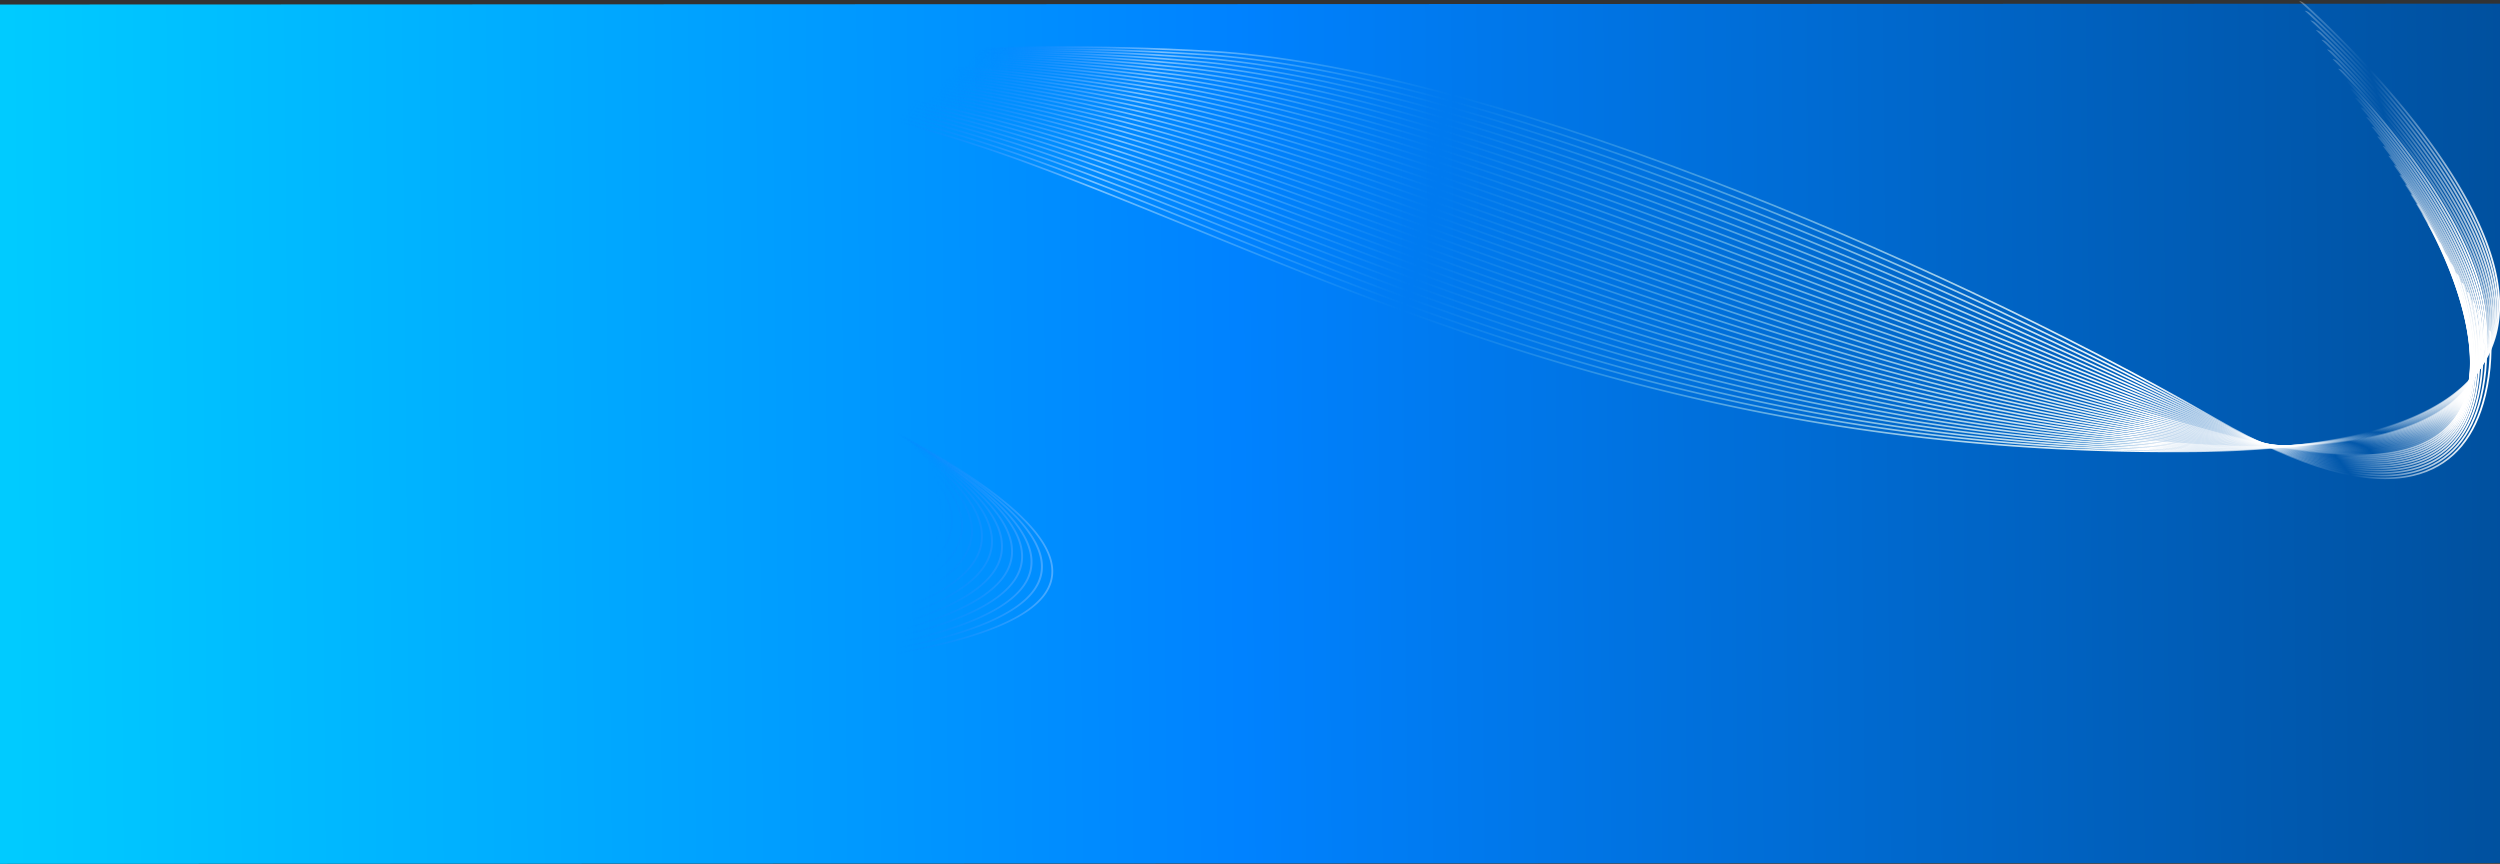 <svg width="1366" height="472" viewBox="0 0 1366 472" xmlns="http://www.w3.org/2000/svg"><rect x="0" y="0" width="1366" height="472" fill="#333333" stroke="none"/><title>Group 5</title><defs><linearGradient x1="100%" y1="63.845%" x2=".87%" y2="64.161%" id="linearGradient-1"><stop stop-color="#00509E" offset="0%"/><stop stop-color="#0082FF" offset="50.837%"/><stop stop-color="#00CBFF" offset="100%"/></linearGradient><linearGradient x1="0%" y1="50%" x2="63.625%" y2="50%" id="linearGradient-2"><stop stop-color="#FFF" offset="0%"/><stop stop-color="#FFF" stop-opacity="0" offset="8.181%"/><stop stop-color="#FFF" offset="22.276%"/><stop stop-color="#97E3E5" stop-opacity="0" offset="68.495%"/><stop stop-color="#FFF" stop-opacity=".481" offset="87.843%"/><stop stop-color="#005AFF" stop-opacity="0" offset="100%"/></linearGradient></defs><g id="Page-1" fill="none" fill-rule="evenodd"><g id="Artboard-Copy-11" transform="translate(0 -1496)"><g id="Group-5" transform="translate(-1 1496)"><path d="M0 .475L1366 0v469.525L0 470z" id="Rectangle-34" transform="translate(1 2)" fill="url(#linearGradient-1)"/><g id="line" transform="matrix(-1 0 0 1 1368 0)" fill-rule="nonzero" fill="url(#linearGradient-2)"><path d="M106.537 3.081a523.276 523.276 0 0 0-12.488 11.815C81.132 27.508 68.215 41.251 56.158 55.663c-19.38 23.164-34.634 45.794-44.2 67.054-15.507 34.463-15.176 63.323 4.524 84.668 23.198 25.134 72.561 38.958 151.534 39.662 98.778.881 189.402-9.504 277.247-30 70.319-16.406 134.225-37.723 214.072-69.39 11.688-4.635 23.55-9.415 38.586-15.531 3.366-1.37 29.695-12.105 37.295-15.19 29.943-12.15 51.022-20.425 71.656-27.987 117.443-43.036 276.455-67.445 353.24-56.121 38.876 5.733 51.128 19.971 32.3 41.862-21.516 25.016-82.136 58.841-183.206 100.447-97.131 39.985-160.162 72.867-192.237 99.517-29.562 24.561-32.912 43.946-12.42 58.79 17.964 13.015 53.97 22.44 107.57 29.367 42.811 5.532 92.642 9.183 167.259 12.959 8.162.413 16.678.832 26.913 1.327 5.977.289 26.813 1.288 26.702 1.283 57.937 2.786 88.28 4.493 118.272 6.909 38.346 3.088 66.338 6.82 85.452 11.72 43.921 11.258 40.22 28.649-19.631 56.403 60.985-27.26 64.919-45.74 19.902-57.28-19.188-4.918-47.231-8.657-85.634-11.75-30.009-2.417-60.36-4.124-118.309-6.911.111.005-20.724-.994-26.7-1.283-10.235-.495-18.75-.914-26.912-1.327-74.59-3.775-124.398-7.424-167.173-12.951-53.43-6.904-89.308-16.297-107.088-29.177-19.928-14.437-16.689-33.18 12.47-57.407 31.979-26.57 94.934-59.412 191.976-99.36 101.214-41.665 161.933-75.546 183.581-100.715 19.42-22.578 6.583-37.494-32.927-43.321-76.987-11.355-236.175 13.082-353.773 56.175-20.648 7.567-41.737 15.846-71.69 28-7.6 3.085-33.93 13.82-37.296 15.19-15.034 6.115-26.893 10.894-38.577 15.528-79.803 31.649-143.662 52.95-213.922 69.343-87.762 20.477-178.299 30.851-276.989 29.971-78.709-.701-127.81-14.452-150.778-39.338-19.418-21.038-19.744-49.555-4.363-83.737 9.528-21.177 24.739-43.742 44.07-66.848 12.035-14.386 24.93-28.106 37.826-40.697a522.325 522.325 0 0 1 12.465-11.794 343.362 343.362 0 0 1 3.49-3.15c-1.708.247-2.88 1.303-4.198 2.508z" id="Stroke-1"/><path d="M103.616 8.3a507.98 507.98 0 0 0-12.03 11.554C79.14 32.186 66.695 45.623 55.08 59.711c-18.625 22.59-33.296 44.657-42.517 65.389-15.157 34.079-14.71 62.54 4.857 83.449 23.07 24.652 72.016 37.921 150.262 37.978 95.734-.052 184.257-10.733 270.587-30.991 69.293-16.26 132.831-37.239 211.52-67.974 12.264-4.79 24.698-9.729 40.453-16.05 3.446-1.382 31.048-12.483 39.006-15.667 31.25-12.504 53.202-20.982 74.635-28.67 117.786-42 275.43-65.226 351.617-53.548 38.672 5.927 51.066 20.169 32.806 41.878-20.843 24.782-80.204 58.155-179.439 99.112-182.237 75.494-241.036 125.39-198.553 156.615 17.831 13.106 53.33 22.746 106.047 29.995 42.155 5.797 91.292 9.76 164.43 13.964 8.465.486 17.281.98 28.002 1.57l27.757 1.518c55.665 3.053 85.702 4.956 114.915 7.528 37.184 3.274 64.373 7.119 82.976 12.049 42.69 11.312 39.483 28.3-17.695 55.036 58.317-26.245 61.728-44.315 17.975-55.91-18.678-4.95-45.918-8.801-83.16-12.08-29.228-2.574-59.274-4.478-114.951-7.531-2.413-.132-21.97-1.2-27.756-1.52-10.72-.589-19.536-1.082-28-1.569-73.11-4.201-122.225-8.163-164.344-13.954-52.548-7.226-87.919-16.832-105.568-29.804-41.43-30.451 16.82-79.882 198.339-155.079 99.38-41.017 158.844-74.447 179.82-99.387 18.838-22.398 5.865-37.305-33.434-43.328-76.39-11.709-234.208 11.542-352.15 53.598-21.449 7.693-43.41 16.176-74.671 28.684-7.96 3.185-35.562 14.286-39.008 15.668-15.752 6.32-28.183 11.258-40.443 16.046-78.646 30.718-142.14 51.682-211.376 67.928-86.25 20.24-174.69 30.911-270.337 30.963-77.981-.057-126.663-13.254-149.5-37.658-19.282-20.605-19.724-48.72-4.692-82.518 9.184-20.649 23.813-42.652 42.39-65.183C67.474 46.195 79.898 32.78 92.322 20.47A507.033 507.033 0 0 1 104.33 8.938a332.986 332.986 0 0 1 3.363-3.08c-1.677.232-2.806 1.264-4.077 2.443z" id="Stroke-3"/><path d="M100.695 13.527A493.7 493.7 0 0 0 89.12 24.836c-11.973 12.07-23.947 25.218-35.123 39.001-17.837 21.998-31.907 43.484-40.787 63.673-14.85 33.757-14.318 61.858 5.099 82.34 22.925 24.182 71.468 36.853 149.04 36.156 92.44-.832 178.59-11.712 263.151-31.677 68.019-16.059 130.901-36.638 208.379-66.469 12.908-4.97 25.938-10.076 42.688-16.707 1.05-.416 32.227-12.785 41.066-16.27 32.655-12.877 55.797-21.647 78.263-29.483 117.853-41.107 274.132-63.201 349.852-51.112 38.494 6.145 51.064 20.426 33.4 41.981-20.142 24.581-78.23 57.524-175.62 97.827-177.647 74.083-234.6 123.492-192.445 154.928 17.698 13.199 52.69 23.054 104.526 30.627 41.499 6.063 89.94 10.341 161.605 14.97 8.786.567 17.919 1.141 29.172 1.838 5.426.336 24.862 1.532 28.886 1.781 53.385 3.301 83.078 5.402 111.497 8.127 35.999 3.453 62.369 7.404 80.447 12.36 41.422 11.354 38.694 27.933-15.81 53.645 55.649-25.227 58.554-42.879 16.098-54.517-18.152-4.976-44.574-8.935-80.63-12.393-28.435-2.727-58.138-4.828-111.535-8.13-4.024-.249-23.46-1.445-28.885-1.78-11.253-.697-20.385-1.272-29.17-1.84-71.636-4.625-120.054-8.902-161.517-14.96-51.668-7.548-86.532-17.367-104.05-30.431-41.128-30.67 15.28-79.607 192.227-153.397 97.537-40.364 155.73-73.367 176.006-98.111 18.228-22.244 5.084-37.177-34.03-43.422-75.921-12.12-232.374 9.999-350.382 51.16-22.482 7.841-45.635 16.616-78.303 29.497-8.84 3.486-40.018 15.855-41.066 16.27-16.748 6.63-29.775 11.735-42.68 16.704-77.436 29.815-140.276 50.38-208.24 66.427-84.483 19.946-170.554 30.816-262.91 31.647-77.307.695-125.583-11.907-148.273-35.841-19.128-20.177-19.653-47.932-4.928-81.407 8.845-20.107 22.873-41.53 40.664-63.47C65.956 50.62 77.909 37.493 89.86 25.445a492.753 492.753 0 0 1 11.554-11.287c1.22-1.15 2.302-2.158 3.235-3.014-1.646.218-2.732 1.228-3.955 2.382z" id="Stroke-5"/><path d="M97.774 18.75a478.905 478.905 0 0 0-11.122 11.052C75.148 41.598 63.644 54.446 52.906 67.914c-17.089 21.433-30.58 42.365-39.117 62.035-14.496 33.4-13.846 61.117 5.44 81.162 22.8 23.7 70.93 35.785 147.786 34.374 89.32-1.64 173.211-12.75 256.063-32.456 66.801-15.888 129.056-36.097 205.342-65.066 13.532-5.139 27.14-10.403 44.821-17.313-1.652.646 33.487-13.114 43.019-16.82 34.023-13.23 58.244-22.249 81.646-30.204 118.152-40.166 272.84-61.228 347.862-48.856 38.247 6.308 50.955 20.594 33.908 42.011-19.416 24.393-76.124 56.985-171.489 96.795-173.45 72.407-228.724 121.18-186.896 152.79 17.565 13.273 52.076 23.346 103.092 31.266 40.871 6.345 88.604 10.966 158.971 16.079 9.058.658 18.443 1.323 30.213 2.145 4.589.32 24.59 1.711 29.885 2.081 51.192 3.578 80.584 5.908 108.271 8.813 34.888 3.66 60.504 7.745 78.111 12.748 40.288 11.45 38.09 27.655-13.77 52.354 53.014-24.221 55.356-41.489 14.068-53.222-17.681-5.025-43.35-9.118-78.294-12.784-27.704-2.906-57.105-5.237-108.31-8.816-5.295-.37-25.296-1.76-29.885-2.08-11.769-.823-21.153-1.488-30.21-2.146-70.339-5.111-118.048-9.73-158.882-16.069-50.85-7.894-85.233-17.93-102.62-31.07-40.822-30.847 13.908-79.14 186.673-151.262 95.517-39.874 152.332-72.526 171.882-97.088 17.596-22.107 4.32-37.032-34.54-43.44-75.223-12.406-230.083 8.68-348.39 48.898-23.42 7.962-47.653 16.984-81.69 30.22a35521.093 35521.093 0 0 0-43.02 16.821c-17.677 6.909-31.283 12.172-44.81 17.309-76.248 28.955-138.461 49.15-205.21 65.026-82.779 19.688-166.591 30.787-255.831 32.426-76.59 1.406-124.452-10.612-147.015-34.063C.988 190.77.346 163.4 14.72 130.283c8.501-19.589 21.952-40.459 38.996-61.835 10.717-13.441 22.2-26.267 33.684-38.042 4.019-4.12 7.75-7.816 11.1-11.03a313.2 313.2 0 0 1 3.107-2.946c-1.615.205-2.659 1.192-3.833 2.32z" id="Stroke-7"/><path d="M94.851 23.971a464.108 464.108 0 0 0-10.669 10.795C73.146 46.286 62.111 58.832 51.81 71.982c-16.357 20.88-29.278 41.272-37.471 60.434-14.127 33.04-13.346 60.37 5.814 79.976 22.685 23.211 70.402 34.704 146.528 32.571 86.24-2.416 167.854-13.741 248.955-33.193 65.54-15.719 127.09-35.557 202.175-63.7 14.16-5.308 28.337-10.724 47.005-17.931 3.393-1.31 6.843-2.643 11.431-4.418l11.31-4.375a8835.507 8835.507 0 0 1 22.276-8.586c35.401-13.581 60.733-22.847 85.084-30.91 118.394-39.197 271.625-59.155 346.071-46.436 38.035 6.498 50.894 20.8 34.44 42.06-18.72 24.187-74.124 56.368-167.58 95.58-168.997 70.909-222.48 119.15-180.976 150.96 17.434 13.363 51.448 23.655 101.606 31.908 40.227 6.62 87.261 11.57 156.217 17.124 9.405.758 19.11 1.52 31.516 2.482 3.219.25 24.88 1.922 31.133 2.408 48.926 3.804 77.904 6.343 104.786 9.402 33.678 3.833 58.46 8.021 75.53 13.049 38.992 11.483 37.255 27.275-11.936 50.944 50.35-23.198 52.203-40.042 12.245-51.81-17.144-5.05-41.979-9.247-75.715-13.086-26.9-3.061-55.887-5.6-104.825-9.405-6.253-.487-27.915-2.159-31.133-2.408-12.405-.962-22.109-1.725-31.513-2.482-68.928-5.553-115.937-10.5-156.128-17.113-49.993-8.226-83.88-18.48-101.138-31.708-40.52-31.058 12.422-78.81 180.75-149.438 93.61-39.278 149.124-71.522 167.978-95.883 16.988-21.95 3.567-36.877-35.072-43.478-74.647-12.753-228.05 7.226-346.598 46.476-24.37 8.068-49.715 17.339-85.13 30.925a8836.386 8836.386 0 0 0-22.278 8.588l-11.311 4.375c-4.588 1.774-8.037 3.107-11.43 4.417-18.665 7.206-32.84 12.621-46.996 17.927-75.047 28.13-136.559 47.955-202.05 63.662-81.028 19.435-162.568 30.75-248.73 33.164-75.86 2.125-123.307-9.303-145.75-32.267-18.863-19.302-19.635-46.285-5.63-79.041 8.16-19.082 21.042-39.412 37.354-60.236 10.28-13.123 21.296-25.648 32.312-37.146A463.166 463.166 0 0 1 95.583 24.59a303.14 303.14 0 0 1 2.982-2.877c-1.586.191-2.587 1.156-3.714 2.257z" id="Stroke-9"/><path d="M91.928 29.192c-3.083 3.071-6.518 6.6-10.218 10.535C71.14 50.968 60.572 63.21 50.706 76.04c-15.64 20.34-28 40.205-35.85 58.871-13.74 32.679-12.815 59.619 6.227 78.78 22.577 22.72 69.88 33.613 145.265 30.75 83.194-3.16 162.518-14.688 241.824-33.887 64.234-15.55 125.007-35.02 198.873-62.368 14.793-5.478 29.523-11.039 49.243-18.564 5.284-2.016 23.29-8.898 23.789-9.09 9.368-3.578 16.439-6.27 23.274-8.858 36.792-13.93 63.265-23.443 88.577-31.599 118.638-38.225 270.406-57.082 344.281-44.02 37.821 6.688 50.83 21.007 34.968 42.11-18.024 23.98-72.125 55.752-163.67 94.368-164.544 69.41-216.236 117.119-175.053 149.136 17.303 13.452 50.823 23.965 100.122 32.552 39.587 6.895 85.921 12.177 153.47 18.172a9900.97 9900.97 0 0 0 32.946 2.859c.43.037 25.406 2.165 32.494 2.774 46.65 4.008 75.153 6.754 101.206 9.962 32.436 3.994 56.358 8.279 72.87 13.323 37.64 11.498 36.34 26.866-10.18 49.5 47.686-22.17 49.076-38.579 10.498-50.363-16.586-5.066-40.56-9.36-73.054-13.362-26.07-3.21-54.583-5.957-101.246-9.966-7.088-.61-32.066-2.737-32.494-2.774a9899.672 9899.672 0 0 1-32.943-2.86c-67.52-5.991-113.83-11.27-153.379-18.159-49.138-8.559-82.53-19.031-99.66-32.35-40.222-31.27 10.933-78.484 174.824-147.618 91.703-38.683 145.916-70.52 164.074-94.68 16.38-21.793 2.816-36.724-35.602-43.517-74.075-13.098-226.014 5.78-344.806 44.056-25.332 8.162-51.82 17.68-88.627 31.616a8226.242 8226.242 0 0 0-23.277 8.86c-.5.19-18.505 7.073-23.788 9.089-19.718 7.524-34.444 13.084-49.234 18.56-73.83 27.335-134.566 46.792-198.753 62.332-79.238 19.183-158.49 30.7-241.609 33.857-75.117 2.853-122.15-7.98-144.481-30.45-18.741-18.86-19.655-45.454-6.034-77.846 7.816-18.588 20.138-38.39 35.735-58.674C61.37 63.759 71.92 51.539 82.47 40.318a448.37 448.37 0 0 1 10.196-10.512 293.08 293.08 0 0 1 2.856-2.808c-1.556.178-2.514 1.12-3.594 2.194z" id="Stroke-11"/><path d="M89.004 34.412a434.512 434.512 0 0 0-9.768 10.272c-10.105 10.961-20.21 22.898-29.64 35.407-14.94 19.814-26.75 39.163-34.255 57.346-13.338 32.314-12.254 58.861 6.677 77.576 22.478 22.22 69.366 32.509 143.998 28.908 80.184-3.87 157.204-15.586 234.673-34.536 62.884-15.381 122.806-34.482 195.429-61.066 23.85-8.731 104.304-39.094 100.692-37.744 38.198-14.277 65.842-24.038 92.128-32.274 118.884-37.246 269.183-55.01 342.493-41.604 37.605 6.876 50.762 21.211 35.493 42.16-17.33 23.773-70.127 55.137-159.755 93.157-160.097 67.911-209.996 115.092-169.133 147.318 17.174 13.543 50.2 24.278 98.644 33.2 38.946 7.174 84.583 12.79 150.726 19.223 10.194.991 20.576 1.977 34.525 3.284l8.569.801 4.268.399 4.258.398c6.859.641 11.94 1.118 16.893 1.586 93.37 8.818 138.513 14.821 167.628 24.056 36.23 11.492 35.337 26.423-8.504 48.012 45.016-21.133 45.97-37.092 8.833-48.871-29.221-9.268-74.388-15.275-167.854-24.102a17903.153 17903.153 0 0 0-21.151-1.984l-4.27-.4-8.567-.8a9576.233 9576.233 0 0 1-34.521-3.284c-66.115-6.43-111.726-12.043-150.634-19.21-48.285-8.893-81.183-19.586-98.188-32.996-39.926-31.487 9.442-78.165 168.9-145.805 89.791-38.09 142.701-69.52 160.166-93.48 15.771-21.636 2.065-36.57-36.13-43.554-73.508-13.443-223.976 4.341-343.014 41.636-26.309 8.243-53.969 18.009-92.183 32.293 3.607-1.349-76.84 29.012-100.685 37.74-72.59 26.572-132.476 45.662-195.315 61.033-77.404 18.933-154.355 30.64-234.467 34.505-74.364 3.588-120.98-6.64-143.209-28.615-18.627-18.414-19.696-44.614-6.477-76.64 7.473-18.105 19.246-37.393 34.143-57.151 9.412-12.483 19.497-24.397 29.582-35.337a433.575 433.575 0 0 1 9.747-10.25 283.02 283.02 0 0 1 2.73-2.737c-1.526.164-2.443 1.082-3.475 2.13z" id="Stroke-13"/><path d="M86.08 39.632a419.72 419.72 0 0 0-9.322 10.006C67.117 60.316 57.475 71.945 48.476 84.13c-14.254 19.301-25.523 38.15-32.684 55.861-12.917 31.946-11.662 58.098 7.167 76.363 22.387 21.717 68.858 31.393 142.723 27.046 77.213-4.545 151.917-16.435 227.508-35.136 61.49-15.213 120.488-33.947 191.842-59.794 24.417-8.845 104.135-38.621 105.177-39.006 39.622-14.628 68.467-24.635 95.74-32.937 119.131-36.262 267.954-52.939 340.704-39.192 37.388 7.066 50.692 21.417 36.015 42.21-16.637 23.567-68.13 54.524-155.839 91.948C851.179 237.908 803.072 284.562 843.618 317c17.046 13.637 49.58 24.595 97.17 33.854 38.309 7.453 83.247 13.408 147.99 20.276 16.448 1.745 74.711 7.7 71.908 7.41 88.793 9.18 132.879 15.5 160.942 24.756 34.75 11.46 34.234 25.939-6.927 46.476 42.342-20.089 42.895-35.583 7.268-47.332-28.17-9.29-72.282-15.615-161.17-24.803 2.801.29-55.46-5.666-71.906-7.41-64.713-6.865-109.626-12.817-147.896-20.263-47.432-9.229-79.84-20.144-96.719-33.648-39.632-31.706 7.948-77.85 162.976-143.999 87.874-37.495 139.483-68.522 156.255-92.28 15.163-21.48 1.316-36.418-36.653-43.593-72.948-13.784-221.94 2.911-341.224 39.22-27.296 8.309-56.16 18.322-95.799 32.956-1.046.387-80.76 30.162-105.17 39.004-71.323 25.836-130.287 44.56-191.736 59.762-75.528 18.685-150.167 30.565-227.31 35.106-73.595 4.331-119.793-5.288-141.93-26.76-18.518-17.965-19.757-43.77-6.957-75.426 7.13-17.636 18.363-36.423 32.576-55.668 8.98-12.16 18.603-23.766 28.225-34.422a418.787 418.787 0 0 1 9.3-9.984 272.965 272.965 0 0 1 2.605-2.667c-1.497.152-2.371 1.046-3.356 2.067z" id="Stroke-15"/><path d="M83.154 44.85a404.944 404.944 0 0 0-8.876 9.738c-9.181 10.392-18.362 21.71-26.931 33.57-13.585 18.802-24.322 37.163-31.14 54.417-12.478 31.575-11.038 57.329 7.696 75.14 22.307 21.208 68.361 30.266 141.446 25.164 74.277-5.186 146.654-17.234 220.325-35.687 60.053-15.042 118.055-33.41 188.108-58.547 24.86-8.92 104.582-38.414 109.764-40.305 41.065-14.982 71.142-25.235 99.414-33.588 119.379-35.27 266.72-50.867 338.915-36.78 37.169 7.253 50.62 21.62 36.534 42.258-15.945 23.362-66.134 53.912-151.92 90.743-151.208 64.918-197.52 111.049-157.288 143.702 16.919 13.732 48.964 24.916 95.701 34.513 37.673 7.736 81.915 14.033 145.258 21.334 16.751 1.931 73.42 8.225 75.687 8.48 84.098 9.481 127.023 16.111 153.975 25.368 33.19 11.4 33.011 25.409-5.462 44.882 39.662-19.033 39.852-34.043 5.815-45.733-27.058-9.294-70.013-15.928-154.205-25.42-2.269-.255-58.936-6.549-75.684-8.48-63.313-7.297-107.53-13.59-145.164-21.319-46.582-9.565-78.5-20.704-95.255-34.304-39.342-31.93 6.45-77.544 157.049-142.2 85.955-36.903 136.262-67.526 152.342-91.086 14.554-21.323.568-36.263-37.174-43.628-72.392-14.126-219.901 1.488-339.433 36.804-28.297 8.361-58.393 18.62-99.477 33.61-5.187 1.892-84.904 31.384-109.758 40.303-70.024 25.126-127.994 43.484-188.007 58.516-73.612 18.437-145.927 30.475-220.136 35.656-72.816 5.084-118.596-3.92-140.648-24.886-18.42-17.512-19.84-42.917-7.477-74.202 6.788-17.178 17.49-35.479 31.034-54.225 8.55-11.834 17.713-23.129 26.875-33.5a404.013 404.013 0 0 1 8.856-9.715c.935-.99 1.764-1.858 2.48-2.595-1.468.138-2.301 1.008-3.239 2.002z" id="Stroke-17"/><path d="M80.228 50.068a390.18 390.18 0 0 0-8.433 9.467C63.072 69.638 54.349 80.64 46.208 92.174c-12.932 18.316-23.147 36.205-29.622 53.015-12.02 31.2-10.38 56.553 8.266 73.906 22.237 20.695 67.873 29.128 140.165 23.262 71.376-5.791 141.415-17.98 213.127-36.184 58.572-14.868 115.506-32.87 184.223-57.321 25.142-8.946 105.527-38.426 114.45-41.645 42.533-15.342 73.871-25.84 103.154-34.23 119.626-34.273 265.48-48.796 337.126-34.37 36.948 7.439 50.544 21.824 37.05 42.307-15.255 23.156-64.139 53.301-147.998 89.538C859.38 233.874 814.864 279.486 854.784 312.36c16.794 13.829 48.35 25.24 94.238 35.177 37.04 8.02 80.587 14.664 142.534 22.396 16.986 2.12 73.748 8.946 79.912 9.701 79.273 9.719 120.906 16.642 146.676 25.88 31.536 11.303 31.655 24.823-4.126 43.22 36.975-17.966 36.847-32.47 4.493-44.067-25.878-9.276-67.543-16.205-146.909-25.935-6.167-.756-62.927-7.581-79.91-9.7-61.917-7.73-105.438-14.368-142.439-22.38-45.734-9.904-77.164-21.27-93.798-34.967-39.053-32.159 4.95-77.245 151.123-140.41 84.032-36.312 133.037-66.532 148.427-89.892 13.945-21.168-.18-36.11-37.692-43.664-71.843-14.466-217.863.074-337.642 34.391-29.31 8.398-60.669 18.903-103.222 34.252-8.928 3.22-89.31 32.7-114.446 41.643-68.689 24.441-125.593 42.434-184.128 57.293-71.655 18.189-141.635 30.368-212.947 36.154-72.022 5.843-117.383-2.539-139.36-22.992-18.329-17.056-19.946-42.06-8.039-72.97 6.447-16.733 16.627-34.562 29.52-52.824 8.123-11.506 16.828-22.487 25.532-32.568a389.252 389.252 0 0 1 8.413-9.444c.888-.963 1.676-1.806 2.355-2.523-1.44.126-2.23.972-3.121 1.938z" id="Stroke-19"/><path d="M77.3 55.284a375.442 375.442 0 0 0-7.993 9.193c-8.267 9.81-16.533 20.496-24.25 31.698-12.294 17.847-21.996 35.278-28.13 51.657-11.543 30.824-9.689 55.772 8.879 72.664 22.177 20.175 67.394 27.976 138.878 21.34 68.513-6.362 136.205-18.675 205.918-36.627 57.049-14.692 112.843-32.328 180.186-56.116 25.213-8.906 106.885-38.62 119.236-43.027 44.023-15.71 76.652-26.453 106.957-34.864 119.874-33.27 264.236-46.726 335.337-31.963 36.725 7.625 50.465 22.026 37.563 42.356-14.566 22.95-62.144 52.691-144.072 88.337-142.333 61.927-185.053 107.022-145.44 140.12 16.67 13.928 47.74 25.569 92.78 35.847 36.41 8.308 79.262 15.301 139.817 23.46 17.107 2.306 75.251 9.853 84.67 11.106 74.297 9.885 114.476 17.08 138.98 26.271 29.773 11.168 30.14 24.171-2.94 41.477 34.278-16.884 33.885-30.854 3.321-42.318-24.611-9.232-64.826-16.433-139.217-26.33-9.42-1.254-67.563-8.8-84.667-11.105-60.525-8.156-103.351-15.145-139.721-23.444-44.889-10.243-75.834-21.838-92.347-35.635-38.77-32.392 3.445-76.955 145.195-138.628 82.104-35.723 129.807-65.541 144.507-88.703 13.335-21.012-.925-35.957-38.207-43.698-71.297-14.804-215.824-1.332-335.85 31.98-30.335 8.42-62.986 19.17-107.031 34.886-12.356 4.41-94.026 34.123-119.233 43.027-67.316 23.778-123.082 41.406-180.096 56.088-69.66 17.939-137.295 30.242-205.747 36.597-71.215 6.612-116.156-1.142-138.07-21.077-18.245-16.598-20.073-41.197-8.64-71.727 6.106-16.304 15.775-33.676 28.032-51.468C53.603 85.483 61.852 74.82 70.1 65.031a374.516 374.516 0 0 1 7.973-9.17 242.86 242.86 0 0 1 2.232-2.449c-1.412.113-2.161.934-3.006 1.872z" id="Stroke-21"/><path d="M74.371 60.5a360.73 360.73 0 0 0-7.555 8.914c-7.814 9.514-15.628 19.88-22.921 30.748-11.673 17.392-20.873 34.381-26.666 50.344-11.047 30.444-8.963 54.984 9.535 71.411 22.127 19.65 66.926 26.813 137.588 19.397 65.685-6.894 131.02-19.312 198.695-37.011 55.481-14.51 110.064-31.78 175.99-54.924 25-8.777 108.583-38.973 124.121-44.46 45.542-16.087 79.494-27.075 110.834-35.491 120.121-32.26 262.984-44.658 333.546-29.559 36.5 7.81 50.384 22.228 38.073 42.405-13.878 22.745-60.15 52.082-140.141 87.137-137.902 60.434-178.824 105.017-139.515 138.344 16.547 14.03 47.135 25.903 91.328 36.524 35.783 8.599 77.944 15.946 137.11 24.53 17.037 2.473 77.749 10.956 90.062 12.731 69.15 9.971 107.675 17.405 130.81 26.518 27.882 10.983 28.439 23.44-1.93 39.636 31.57-15.783 30.972-29.188 2.328-40.47-23.244-9.157-61.81-16.598-131.051-26.583-12.317-1.776-73.028-10.258-90.061-12.73-59.136-8.58-101.27-15.923-137.013-24.512-44.044-10.585-74.507-22.41-90.902-36.31-38.489-32.632 1.937-76.675 139.268-136.858 80.171-35.134 126.57-64.552 140.581-87.516 12.726-20.856-1.67-35.804-38.718-43.731-70.758-15.142-213.785-2.73-334.058 29.571-31.372 8.425-65.347 19.42-110.912 35.515-15.544 5.49-99.125 35.685-124.12 44.46-65.9 23.135-120.457 40.397-175.906 54.898-67.624 17.686-132.906 30.094-198.534 36.982-70.392 7.388-114.914.269-136.774-19.144-18.17-16.135-20.225-40.326-9.284-70.474 5.766-15.889 14.933-32.819 26.569-50.156 7.276-10.842 15.073-21.184 22.87-30.677 2.728-3.322 5.261-6.3 7.535-8.892.795-.906 1.501-1.7 2.11-2.374-1.385.1-2.094.897-2.892 1.806z" id="Stroke-23"/><path d="M71.441 65.713a346.054 346.054 0 0 0-7.12 8.633c-7.364 9.214-14.729 19.255-21.603 29.785-11.067 16.954-19.774 33.518-25.226 49.08C6.96 183.27 9.29 207.4 27.727 223.358c22.089 19.119 66.468 25.637 136.294 17.433 62.893-7.39 125.863-19.893 191.462-37.334 53.87-14.323 107.168-31.225 171.633-53.745 24.405-8.526 110.568-39.462 129.104-45.947 47.088-16.473 82.395-27.707 114.783-36.113 120.365-31.243 261.726-42.59 331.754-27.156 36.272 7.994 50.298 22.428 38.579 42.452-13.192 22.54-58.157 51.476-136.207 85.942-133.473 58.94-172.597 103.017-133.588 136.578 16.428 14.133 46.534 26.243 89.884 37.208 35.16 8.893 76.631 16.6 134.412 25.606 16.642 2.594 81.198 12.28 96.22 14.628 63.797 9.966 100.421 17.595 122.064 26.59 25.838 10.738 26.518 22.61-1.13 37.674 28.85-14.659 28.118-27.459 1.545-38.502-21.752-9.04-58.42-16.678-122.31-26.66-15.026-2.347-79.582-12.033-96.22-14.627-57.75-9.002-99.194-16.703-134.313-25.586-43.204-10.928-73.187-22.988-89.465-36.992-38.213-32.877.424-76.405 133.338-135.098 78.234-34.548 123.328-63.567 136.652-86.333 12.116-20.7-2.413-35.651-39.226-43.765-70.223-15.476-211.746-4.116-332.264 27.166-32.421 8.415-67.753 19.657-114.867 36.139-18.542 6.486-104.704 37.423-129.103 45.947-64.442 22.512-117.716 39.406-171.555 53.72-65.552 17.429-128.472 29.922-191.31 37.305-69.557 8.173-113.658 1.695-135.477-17.19-18.104-15.67-20.4-39.448-9.971-69.212 5.426-15.488 14.102-31.992 25.133-48.89C50.435 94.091 57.782 84.073 65.13 74.88a345.135 345.135 0 0 1 7.1-8.61c.75-.877 1.415-1.645 1.989-2.297-1.358.087-2.026.859-2.778 1.74z" id="Stroke-25"/><path d="M68.51 70.926a331.424 331.424 0 0 0-6.69 8.347c-6.918 8.909-13.836 18.621-20.293 28.81-10.477 16.532-18.7 32.687-23.813 47.862-9.998 29.674-7.406 53.389 10.98 68.875 22.061 18.583 66.02 24.45 134.995 15.45 60.136-7.846 120.733-20.414 184.22-37.593 52.213-14.128 104.154-30.658 167.111-52.572 23.27-8.1 112.792-40.076 134.185-47.493 48.666-16.873 85.362-28.354 118.809-36.734 120.607-30.218 260.46-40.523 329.96-24.756 36.041 8.177 50.21 22.627 39.08 42.5-12.506 22.335-56.162 50.87-132.265 84.749-129.05 57.45-166.373 101.023-127.66 134.824 16.31 14.24 45.938 26.589 88.448 37.9 34.54 9.191 75.324 17.262 131.723 26.687 15.688 2.622 85.657 13.875 103.313 16.866 58.198 9.857 92.612 17.62 112.607 26.444 23.615 10.42 24.339 21.662-.572 35.565 26.112-13.506 25.33-25.652 1.009-36.384-20.107-8.873-54.57-16.647-112.861-26.52-17.661-2.992-87.632-14.245-103.315-16.866-56.368-9.42-97.124-17.485-131.623-26.665-42.367-11.274-71.873-23.57-88.037-37.683-37.941-33.128-1.094-76.145 127.408-133.35 76.29-33.964 120.08-62.585 132.717-85.154 11.504-20.545-3.157-35.498-39.73-43.796-69.695-15.811-209.709-5.494-330.468 24.762-33.483 8.389-70.206 19.878-118.9 36.76-21.398 7.42-110.92 39.396-134.185 47.494-62.935 21.907-114.854 38.43-167.04 52.55-63.442 17.166-123.991 29.725-184.076 37.564-68.706 8.965-112.387 3.135-134.174-15.216-18.047-15.201-20.6-38.566-10.703-67.941 5.087-15.102 13.28-31.197 23.723-47.674 6.441-10.163 13.343-19.852 20.244-28.74a330.509 330.509 0 0 1 6.67-8.323c.705-.849 1.33-1.59 1.868-2.222-1.331.076-1.959.822-2.665 1.673z" id="Stroke-27"/><path d="M65.576 76.137a316.85 316.85 0 0 0-6.26 8.056c-6.477 8.6-12.953 17.978-18.997 27.822-9.903 16.127-17.653 31.89-22.427 46.696-9.441 29.283-6.572 52.58 11.772 67.591 22.047 18.041 65.585 23.25 133.693 13.446 57.413-8.264 115.628-20.874 176.965-37.783 50.513-13.925 101.022-30.079 162.423-51.402 21.357-7.417 115.22-40.803 139.362-49.105 50.277-17.288 88.397-29.018 122.917-37.355 120.848-29.187 259.188-38.458 328.163-22.358 35.81 8.358 50.118 22.824 39.58 42.547-11.822 22.13-54.167 50.264-128.318 83.559-124.632 55.96-160.153 99.036-121.73 133.085 16.194 14.35 45.348 26.94 87.02 38.601 33.925 9.493 74.025 17.933 129.046 27.774 13.73 2.455 91.267 15.799 111.547 19.533 52.297 9.628 84.12 17.44 102.277 26.026 21.176 10.013 21.85 20.563-.305 33.27 23.35-12.316 22.62-23.744.767-34.077-18.27-8.64-50.148-16.466-102.54-26.111-20.288-3.735-97.829-17.08-111.553-19.534-54.99-9.835-95.061-18.27-128.945-27.75-41.532-11.622-70.565-24.16-86.617-38.384-37.675-33.386-2.619-75.899 121.475-131.617 74.343-33.38 116.824-61.606 128.776-83.978 10.894-20.39-3.898-35.345-40.231-43.826-69.17-16.145-207.67-6.863-328.669 22.36-34.559 8.347-72.708 20.086-123.014 37.384-24.149 8.304-118.013 41.69-139.364 49.106-61.382 21.316-111.87 37.463-162.357 51.38-61.295 16.898-119.466 29.5-176.831 37.757-67.84 9.764-111.1 4.589-132.869-13.224-18-14.73-20.825-37.676-11.48-66.659 4.75-14.732 12.47-30.435 22.34-46.508 6.028-9.818 12.488-19.173 18.948-27.752 2.26-3.002 4.36-5.692 6.243-8.032.66-.818 1.244-1.534 1.748-2.143-1.305.064-1.893.784-2.555 1.605z" id="Stroke-29"/><path d="M62.642 81.347a302.343 302.343 0 0 0-5.839 7.76c-6.038 8.285-12.076 17.325-17.711 26.819-9.344 15.74-16.63 31.13-21.065 45.581-8.866 28.89-5.702 51.766 12.61 66.297 22.044 17.493 65.162 22.037 132.388 11.422 54.724-8.64 110.55-21.27 169.701-37.901 48.766-13.712 97.766-29.482 157.564-50.23 18.257-6.334 117.82-41.637 144.633-50.787 51.924-17.72 91.505-29.703 127.112-37.98 121.083-28.148 257.906-36.394 326.363-19.963 35.574 8.538 50.02 23.02 40.076 42.592-11.14 21.925-52.173 49.662-124.366 82.373-120.22 54.473-153.936 97.059-115.798 131.362 16.081 14.465 44.765 27.3 85.603 39.313 33.315 9.8 72.734 18.615 126.382 28.866 9.863 1.885 98.267 18.146 121.19 22.757 46.014 9.256 74.774 17.004 90.854 25.262 18.48 9.49 18.994 19.271-.38 30.732 20.556-11.075 19.997-21.703.872-31.525-16.197-8.318-45.017-16.082-91.13-25.358-22.933-4.612-111.345-20.875-121.2-22.758-53.617-10.246-93.007-19.055-126.28-28.842-40.702-11.972-69.265-24.754-85.208-39.094-37.414-33.652-4.15-75.667 115.54-129.9 72.39-32.8 113.562-60.631 124.829-82.806 10.28-20.235-4.64-35.192-40.73-43.854-68.648-16.477-205.63-8.221-326.865 19.962-35.648 8.286-75.26 20.278-127.215 38.008-26.82 9.154-126.387 44.457-144.638 50.79-59.78 20.742-108.76 36.506-157.503 50.21-59.113 16.62-114.898 29.241-169.577 37.875-66.958 10.572-109.798 6.058-131.56-11.212-17.962-14.253-21.077-36.779-12.304-65.366 4.413-14.379 11.67-29.709 20.981-45.394 5.62-9.468 11.643-18.485 17.666-26.748a301.435 301.435 0 0 1 5.82-7.736 193.18 193.18 0 0 1 1.63-2.064c-1.28.053-1.828.746-2.445 1.537z" id="Stroke-31"/><path d="M59.705 86.555a287.914 287.914 0 0 0-5.42 7.458c-5.605 7.965-11.21 16.66-16.442 25.8-8.8 15.37-15.63 30.406-19.727 44.521-8.269 28.492-4.794 50.944 13.497 64.992 22.054 16.94 64.751 20.812 131.081 9.378 52.066-8.975 105.495-21.599 162.427-37.943 46.973-13.485 94.383-28.863 152.532-49.05 13.23-4.594 120.567-42.574 149.996-52.549 53.606-18.17 94.689-30.409 131.396-38.61 121.315-27.101 256.617-34.332 324.559-17.571 35.336 8.717 49.92 23.213 40.568 42.638-10.458 21.72-50.177 49.06-120.404 81.191-115.813 52.987-147.723 95.09-109.864 129.657 15.972 14.582 44.188 27.668 84.196 40.035 32.71 10.11 71.453 19.307 123.732 29.966 10.58 2.157 21.579 4.35 35.108 7.01 6.36 1.252 29.37 5.754 34.32 6.727 27.976 5.497 46.232 9.224 63.135 12.975 39.25 8.71 64.362 16.236 78.068 24.045 15.479 8.819 15.708 17.73-.85 27.88 17.72-9.765 17.47-19.485 1.38-28.652-13.827-7.877-39.008-15.424-78.361-24.157-16.914-3.753-35.177-7.482-63.16-12.98-4.952-.974-27.96-5.476-34.32-6.727a5083.968 5083.968 0 0 1-35.102-7.01c-52.247-10.651-90.96-19.841-123.628-29.94-39.874-12.324-67.973-25.356-83.81-39.815-37.16-33.928-5.687-75.452 109.605-128.2 70.427-32.223 110.289-59.661 120.87-81.64 9.67-20.081-5.38-35.04-41.221-43.881-68.134-16.809-203.594-9.57-325.06 17.566-36.751 8.21-77.867 20.459-131.506 38.64-29.437 9.978-136.779 47.96-150.004 52.551-58.131 20.182-105.525 35.554-152.476 49.033-56.896 16.334-110.288 28.95-162.312 37.917-66.063 11.388-108.482 7.54-130.25-9.18-17.935-13.774-21.356-35.875-13.175-64.063 4.076-14.043 10.88-29.019 19.647-44.334 5.217-9.113 10.807-17.786 16.397-25.73a287.01 287.01 0 0 1 5.403-7.434c.57-.757 1.076-1.419 1.512-1.982-1.256.042-1.765.707-2.337 1.468z" id="Stroke-33"/><path d="M56.766 91.761a273.575 273.575 0 0 0-5.006 7.15 316.238 316.238 0 0 0-15.188 24.761c-8.27 15.022-14.655 29.722-18.414 43.52-7.65 28.09-3.846 50.114 14.433 63.675 22.078 16.38 64.356 19.575 129.773 7.314 91.153-17.084 180.026-43.164 302.461-85.76 4.748-1.652 123.44-43.609 155.452-54.395 55.328-18.641 97.955-31.142 135.779-39.248 121.54-26.048 255.317-32.273 322.749-15.184 35.095 8.894 49.815 23.405 41.056 42.682-9.777 21.515-48.18 48.46-116.433 80.014-111.412 51.504-141.514 93.131-103.926 127.97 15.865 14.706 43.619 28.047 82.802 40.771 32.111 10.428 70.182 20.014 121.097 31.074 11.733 2.55 23.803 5.108 39.394 8.365 1.717.359 30.176 6.286 38.239 7.979 30.187 6.34 50.5 10.849 68.4 15.312 31.87 7.946 52.622 15.035 63.588 22.223 12.132 7.953 11.938 15.855-1.755 24.605 14.824-8.36 15.036-17.02 2.34-25.343-11.095-7.272-31.927-14.388-63.91-22.363-17.916-4.467-38.239-8.978-68.439-15.32-8.063-1.694-36.523-7.621-38.24-7.98-15.587-3.257-27.655-5.814-39.385-8.363-50.883-11.053-88.923-20.632-120.993-31.046-39.052-12.681-66.69-25.967-82.425-40.55-36.912-34.214-7.234-75.256 103.666-126.523 68.458-31.647 107.006-58.695 116.904-80.478 9.054-19.926-6.12-34.886-41.712-43.906-67.623-17.137-201.556-10.905-323.247 15.175-37.87 8.117-80.533 20.627-135.897 39.28-32.02 10.79-150.72 52.75-155.461 54.399-122.389 42.58-211.217 68.647-302.306 85.72-65.151 12.21-107.15 9.036-128.94-7.129-17.917-13.293-21.661-34.966-14.093-62.75 3.739-13.726 10.097-28.366 18.337-43.332A315.356 315.356 0 0 1 52.61 99.39a272.676 272.676 0 0 1 4.99-7.127c.526-.726.993-1.36 1.396-1.9-1.232.031-1.702.67-2.231 1.398z" id="Stroke-35"/><path d="M53.824 96.965a259.345 259.345 0 0 0-4.599 6.836 302.586 302.586 0 0 0-13.951 23.702c-7.756 14.692-13.702 29.08-17.122 42.58-7.012 27.683-2.86 49.276 15.418 62.346 22.116 15.814 63.974 18.325 128.463 5.23 86.346-17.533 171.22-43.024 289.77-84.421 12.583-4.394 25.45-8.926 41.835-14.727 3.843-1.36 32.549-11.535 40.846-14.469 32.934-11.645 56.024-19.668 78.315-27.14 57.092-19.136 101.31-31.904 140.266-39.9 121.762-24.987 254.008-30.216 320.933-12.8 34.851 9.07 49.706 23.596 41.54 42.726-9.095 21.311-46.178 47.863-112.451 78.842-107.018 50.024-135.31 91.185-97.985 126.308 15.763 14.833 43.06 28.435 81.422 41.52 31.52 10.75 68.924 20.733 118.48 32.19 20.16 4.662 88.59 19.83 88.066 19.711 32.992 7.424 55.384 12.901 73.823 18.262 23.733 6.9 39.296 13.25 47.102 19.571 8.425 6.822 7.68 13.525-3.076 20.742 11.84-6.814 12.662-14.199 3.74-21.422-7.942-6.431-23.6-12.82-47.462-19.757-18.465-5.37-40.875-10.85-73.886-18.28.519.118-67.906-15.048-88.06-19.708-49.524-11.45-86.897-21.425-118.376-32.161-38.235-13.042-65.418-26.587-81.054-41.3-36.674-34.51-8.79-75.079 97.723-124.867 66.48-31.075 103.713-57.735 112.927-79.322 8.44-19.773-6.86-34.733-42.198-43.93-67.115-17.465-199.517-12.23-321.428 12.788-39.007 8.005-83.262 20.785-140.392 39.933-22.297 7.474-45.392 15.5-78.331 27.146-8.298 2.934-37.004 13.109-40.846 14.47-16.385 5.8-29.25 10.33-41.831 14.724-118.508 41.383-203.342 66.862-289.63 84.383-64.224 13.041-105.805 10.547-127.627-5.058-17.912-12.808-21.996-34.05-15.061-61.427 3.4-13.426 9.322-27.753 17.048-42.389a301.707 301.707 0 0 1 13.91-23.632c1.66-2.549 3.201-4.83 4.584-6.812.483-.694.913-1.3 1.282-1.815-1.209.02-1.64.63-2.127 1.327z" id="Stroke-37"/><path d="M50.88 102.167a245.237 245.237 0 0 0-4.198 6.515 289.05 289.05 0 0 0-12.736 22.62c-7.255 14.383-12.772 28.479-15.85 41.7-6.353 27.275-1.836 48.432 16.453 61.008 22.168 15.242 63.608 17.063 127.153 3.126 81.567-17.888 162.272-42.725 276.878-82.962 19.858-6.971 90.156-31.946 85.517-30.303 33.395-11.825 57.833-20.307 81.112-28.076 58.9-19.656 104.76-32.702 144.867-40.567 121.975-23.92 252.686-28.163 319.109-10.42 34.602 9.243 49.59 23.782 42.02 42.766-8.416 21.108-44.176 47.268-108.46 77.676-102.632 48.547-129.11 89.253-92.038 124.672 15.665 14.967 42.51 28.835 80.057 42.285 30.937 11.081 67.68 21.468 115.884 33.317 20.797 5.113 90.51 21.483 101.698 24.198 36.432 8.842 60.602 15.55 78.221 22.065 14.79 5.469 24.325 10.648 28.589 15.73 4.471 5.329 3.118 10.561-4.587 16.044 8.72-5.05 10.216-10.834 5.382-16.597-4.404-5.248-14.063-10.494-29.007-16.02-17.669-6.534-41.87-13.25-78.34-22.101-11.194-2.717-80.905-19.086-101.695-24.197-48.171-11.842-84.883-22.22-115.778-33.286-37.424-13.405-64.158-27.216-79.7-42.066-36.444-34.82-10.357-74.926 91.776-123.237 64.495-30.507 100.408-56.78 108.938-78.172 7.823-19.62-7.599-34.58-42.679-43.95-66.611-17.794-197.478-13.545-319.6 10.403-40.162 7.876-86.062 20.933-145.002 40.603-23.286 7.771-47.73 16.255-81.13 28.082 4.638-1.642-65.658 23.331-85.514 30.302-114.568 40.224-195.237 65.05-276.752 82.927-63.282 13.878-104.445 12.07-126.316-2.968-17.917-12.32-22.359-33.127-16.079-60.093 3.063-13.148 8.555-27.182 15.782-41.51a288.175 288.175 0 0 1 12.697-22.55 244.344 244.344 0 0 1 4.183-6.491c.441-.66.833-1.238 1.17-1.728-1.187.01-1.58.591-2.025 1.255z" id="Stroke-39"/><path d="M47.933 107.366a231.263 231.263 0 0 0-3.805 6.186 275.641 275.641 0 0 0-11.544 21.514c-6.767 14.096-11.86 27.924-14.597 40.889-5.67 26.86-.77 47.578 17.542 59.655 22.234 14.665 63.257 15.788 125.843 1.004 12.88-3.043 25.98-6.328 39.334-9.856 65.945-17.424 131.82-38.76 224.449-71.514 18.274-6.463 79.465-28.312 88.372-31.474 33.932-12.047 59.679-20.982 83.97-29.062 60.754-20.205 108.31-33.537 149.589-41.255 122.18-22.844 251.352-26.113 317.275-8.045 34.35 9.414 49.47 23.967 42.496 42.807-7.737 20.903-42.17 46.675-104.452 76.515-98.256 47.075-122.916 87.337-86.088 123.066 15.572 15.107 41.973 29.25 78.711 43.068 30.363 11.42 66.452 22.22 113.31 34.455 19.227 5.02 101.017 25.36 120.053 30.43 40.317 10.74 64.813 19.048 77.66 27.063 11.314 7.06 12.884 13.572 4.165 20.238 9.942-6.412 8.203-13.625-3.6-20.989-12.966-8.09-37.52-16.418-77.944-27.185-19.047-5.073-100.84-25.413-120.058-30.431-46.825-12.227-82.882-23.017-113.204-34.422-36.618-13.773-62.91-27.857-78.364-42.85-36.225-35.144-11.936-74.8 85.824-121.638 62.5-29.943 97.09-55.833 104.935-77.03 7.205-19.466-8.338-34.426-43.156-43.969-66.11-18.12-195.436-14.846-317.764 8.025-41.337 7.729-88.935 21.073-149.73 41.293-24.3 8.081-50.054 17.02-83.992 29.068-8.908 3.163-70.098 25.012-88.37 31.473-92.604 32.746-158.455 54.074-224.366 71.49a1538.714 1538.714 0 0 1-39.306 9.848c-62.325 14.723-103.072 13.607-125.005-.86-17.935-11.828-22.752-32.196-17.147-58.747 2.72-12.89 7.792-26.657 14.532-40.696a274.77 274.77 0 0 1 11.506-21.445 230.378 230.378 0 0 1 3.79-6.162c.4-.626.756-1.174 1.062-1.638-1.166 0-1.524.551-1.926 1.181z" id="Stroke-41"/><path d="M44.983 112.563a217.446 217.446 0 0 0-3.421 5.848 262.372 262.372 0 0 0-10.377 20.38c-6.293 13.832-10.97 27.416-13.36 40.147-4.967 26.442.335 46.717 18.681 58.293 22.316 14.08 62.925 14.5 124.536-1.14 26.757-6.793 54.58-14.636 83.937-23.599 49.044-14.974 98.539-31.766 166.537-56.03 14.682-5.239 75.658-27.155 91.244-32.711 34.53-12.308 61.563-21.7 86.895-30.104 62.656-20.786 111.969-34.417 154.442-41.97 122.376-21.76 250.003-24.066 315.429-5.675 34.093 9.584 49.342 24.149 42.967 42.846-7.058 20.7-40.158 46.085-100.43 75.362-93.888 45.607-116.726 85.44-80.13 121.495 15.485 15.256 41.45 29.681 77.386 43.873 29.8 11.768 65.243 22.99 110.762 35.605 12.05 3.338 24.617 6.728 39.744 10.737 8.243 2.184 35.505 9.356 38.38 10.115 31.2 8.24 50.293 13.513 67.221 18.72 43.096 13.26 62.206 23.642 58.058 33.316-.638 1.489-1.84 2.98-3.623 4.471 2.565-.91 3.856-2.511 4.554-4.14 4.508-10.515-14.83-21.02-58.668-34.508-16.946-5.214-36.05-10.49-67.264-18.733-2.875-.759-30.136-7.931-38.378-10.115-15.124-4.008-27.688-7.396-39.732-10.734-45.487-12.605-80.897-23.817-110.656-35.569-35.82-14.146-61.678-28.512-77.05-43.656-36.017-35.484-13.53-74.705 79.867-120.074 60.492-29.384 93.753-54.893 100.914-75.895 6.586-19.314-9.076-34.273-43.627-43.985-65.613-18.444-193.392-16.135-315.916 5.652-42.534 7.563-91.891 21.206-154.592 42.007-25.341 8.407-52.381 17.801-86.918 30.112-15.588 5.556-76.563 27.473-91.244 32.711-67.984 24.259-117.465 41.046-166.49 56.014-29.342 8.959-57.148 16.797-83.888 23.585-61.352 15.575-101.685 15.158-123.697 1.269-17.963-11.334-23.174-31.261-18.266-57.392 2.377-12.656 7.033-26.178 13.3-39.953a261.504 261.504 0 0 1 10.341-20.31 216.564 216.564 0 0 1 3.407-5.825c.36-.591.679-1.108.953-1.547-1.145-.009-1.467.512-1.828 1.107z" id="Stroke-43"/><path d="M38.983 123.258c-3.15 5.889-6.3 12.36-9.24 19.214-5.83 13.593-10.096 26.96-12.137 39.481-4.24 26.019 1.483 45.847 19.875 56.917 22.414 13.49 62.61 13.2 123.23-3.303 36.702-9.991 75.567-21.944 118.572-36.295 34.984-11.674 70.604-24.188 118.38-41.425 4.807-1.734 74.253-26.903 94.124-34.024 35.178-12.606 63.484-22.462 89.885-31.207 64.61-21.401 115.744-35.345 159.434-42.714 122.564-20.67 248.64-22.024 313.57-3.311 33.832 9.75 49.21 24.327 43.435 42.883-6.378 20.496-38.14 45.497-96.388 74.217-89.532 44.145-110.544 83.565-74.166 119.964 15.406 15.414 40.943 30.13 76.085 44.701 29.25 12.128 64.056 23.784 108.245 36.769 12.495 3.671 25.54 7.395 41.142 11.766 8.797 2.465 37.963 10.57 39.573 11.019 32.146 8.964 51.386 14.589 68.183 20.11 20.655 6.788 34.792 12.626 43.083 18.024 8.98 5.847 10.916 11.028 5.634 15.996 6.52-4.825 4.36-10.608-5.052-16.736-8.386-5.46-22.59-11.325-43.325-18.14-16.817-5.528-36.07-11.156-68.23-20.124-1.611-.45-30.776-8.554-39.572-11.019-15.598-4.37-28.638-8.092-41.129-11.762-44.156-12.976-78.93-24.62-108.137-36.73-35.03-14.525-60.464-29.182-75.76-44.486-35.824-35.845-15.141-74.648 73.902-118.552 58.471-28.83 90.399-53.961 96.874-74.77 5.964-19.161-9.815-34.119-44.095-43.998-65.117-18.766-191.343-17.41-314.054 3.285-43.754 7.379-94.937 21.336-159.594 42.753-26.41 8.748-54.724 18.606-89.91 31.215-19.872 7.122-89.32 32.291-94.125 34.025-47.769 17.234-83.382 29.746-118.357 41.417-42.987 14.345-81.833 26.292-118.513 36.278-60.364 16.433-100.285 16.72-122.392 3.415-18.004-10.837-23.628-30.318-19.437-56.025 2.028-12.445 6.274-25.75 12.079-39.283a248.385 248.385 0 0 1 9.207-19.147 202.915 202.915 0 0 1 3.033-5.477c.32-.556.603-1.042.848-1.454-2.654 2.63-3.678 4.471-4.78 6.533z" id="Stroke-45"/><path d="M36.388 128.091a236.273 236.273 0 0 0-8.136 18.015c-5.377 13.377-9.236 26.555-10.92 38.893-3.495 25.591 2.669 44.968 21.12 55.53 22.529 12.893 62.315 11.887 121.931-5.486 43.726-12.742 90.485-28.145 146.074-47.803 22.899-8.098 46.393-16.586 77.135-27.824 10.378-3.794 45.42-16.637 48.867-17.9 19.229-7.038 33.95-12.4 48.136-17.518 35.865-12.94 65.44-23.273 92.942-32.378 66.616-22.054 119.646-36.327 164.58-43.493 122.74-19.572 247.257-19.988 311.694-.955 33.565 9.915 49.069 24.502 43.897 42.919-5.7 20.292-36.118 44.912-92.327 73.08-85.187 42.69-104.368 81.717-68.191 118.481 15.334 15.584 40.454 30.602 74.812 45.558 28.713 12.499 62.893 24.6 105.763 37.947 21.291 6.63 27.392 8.437 78.083 23.305 32.442 9.516 50.123 14.89 66.384 20.343 20.334 6.82 34.379 12.554 42.96 17.752 9.326 5.65 11.989 10.527 7.944 14.989 5.313-4.431 2.36-9.84-7.39-15.746-8.664-5.248-22.765-11.007-43.168-17.849-16.278-5.459-33.968-10.836-66.424-20.355-50.683-14.866-56.782-16.673-78.065-23.3-42.837-13.337-76.984-25.426-105.655-37.907-34.25-14.909-59.27-29.867-74.5-45.344-35.646-36.226-16.772-74.631 67.929-117.077 56.437-28.282 87.024-53.038 92.813-73.652 5.34-19.011-10.554-33.966-44.556-44.01-64.623-19.087-189.289-18.67-312.175.925-45.003 7.176-98.083 21.463-164.75 43.534-27.512 9.108-57.095 19.444-92.969 32.387-14.187 5.12-28.91 10.481-48.14 17.52-3.448 1.263-38.49 14.106-48.867 17.9-30.739 11.236-54.23 19.724-77.124 27.82-55.572 19.652-102.313 35.049-146.017 47.785-59.362 17.299-98.874 18.298-121.093 5.58-18.059-10.335-24.113-29.367-20.661-54.646 1.674-12.261 5.514-25.375 10.868-38.692a235.413 235.413 0 0 1 8.105-17.949c.967-1.92 1.865-3.635 2.67-5.12.282-.519.532-.972.747-1.357-2.453 2.447-3.355 4.17-4.326 6.098z" id="Stroke-47"/><path d="M33.776 132.91a223.446 223.446 0 0 0-7.07 16.779c-4.934 13.186-8.39 26.206-9.71 38.388-2.725 25.16 3.898 44.081 22.422 54.13 22.66 12.29 62.039 10.562 120.636-7.687 48.383-15.069 99.393-32.847 168.308-58.191 12.217-4.494 24.834-9.161 40.928-15.136 118.76-44.089 145.483-53.811 195.943-70.526 68.68-22.75 123.685-37.372 169.894-44.315 122.907-18.468 245.854-17.957 309.798 1.394 33.292 10.075 48.92 24.672 44.353 42.951-5.019 20.09-34.085 44.332-88.24 71.955-80.855 41.242-98.197 79.898-62.204 117.054 15.273 15.766 39.989 31.099 73.573 46.447 28.193 12.884 61.76 25.443 103.321 39.143 21.183 6.983 36.886 11.903 75.437 23.784 33.83 10.426 48.945 15.2 64.57 20.54 20.031 6.848 33.959 12.466 42.812 17.456 9.662 5.444 13.058 10.03 10.218 13.99 4.109-4.065.394-9.08-9.691-14.764-8.924-5.029-22.9-10.666-42.988-17.533-15.638-5.346-30.76-10.121-64.6-20.55-38.545-11.88-54.243-16.799-75.417-23.778-41.528-13.69-75.061-26.236-103.213-39.101-33.48-15.3-58.1-30.574-73.271-46.235-35.489-36.635-18.428-74.665 61.942-115.66 54.386-27.74 83.625-52.126 88.726-72.546 4.712-18.861-11.294-33.812-45.013-44.016-64.127-19.407-187.224-19.918-310.276-1.429-46.281 6.954-101.34 21.591-170.073 44.358-50.477 16.72-77.205 26.445-195.98 70.539a14039.213 14039.213 0 0 1-40.924 15.134c-68.899 25.34-119.895 43.112-168.257 58.174-58.346 18.171-97.453 19.888-119.8 7.766-18.126-9.833-24.63-28.413-21.939-53.258 1.312-12.105 4.75-25.06 9.662-38.185a222.59 222.59 0 0 1 7.042-16.713c.84-1.784 1.62-3.375 2.32-4.752.244-.48.461-.901.648-1.257-2.26 2.26-3.043 3.858-3.887 5.65z" id="Stroke-49"/><path d="M33.138 133.32a163.933 163.933 0 0 0-1.993 4.395 210.747 210.747 0 0 0-6.047 15.498c-4.5 13.023-7.554 25.916-8.498 37.974-1.935 24.723 5.168 43.185 23.777 52.716 22.808 11.683 61.784 9.226 119.347-9.907 50.815-16.89 98.302-34.25 186.548-67.588l8.488-3.207c106.44-40.228 148.69-55.753 201.99-73.437 70.803-23.491 127.872-38.486 175.387-45.187 123.061-17.356 244.43-15.933 307.878 3.734 33.012 10.233 48.762 24.839 44.805 42.982-4.338 19.888-32.043 43.755-84.124 70.84-76.54 39.804-92.036 78.118-56.203 115.695 28.307 29.684 85.418 57.085 173.3 87.732 20.987 7.319 40.298 13.708 72.775 24.215 39.22 12.688 47.942 15.547 62.735 20.696 40.724 14.175 58.345 23.407 55.084 30.139 4.6-7.24-13.029-16.475-54.727-30.99-14.804-5.152-23.527-8.01-62.757-20.702-32.47-10.505-51.775-16.892-72.752-24.208-87.728-30.593-144.741-57.947-172.902-87.478-35.353-37.073-20.111-74.757 55.943-114.31 52.316-27.206 80.197-51.225 84.609-71.452 4.081-18.713-12.036-33.659-45.464-44.02-63.63-19.724-185.147-21.149-308.353-3.772-47.592 6.712-104.718 21.721-175.576 45.231-53.32 17.69-95.577 33.218-202.031 73.451l-8.489 3.208c-88.233 33.332-135.71 50.689-186.507 67.573-57.315 19.05-96.02 21.49-118.514 9.97-18.207-9.326-25.18-27.45-23.27-51.86.938-11.978 3.976-24.805 8.455-37.765a209.895 209.895 0 0 1 6.022-15.435 163.072 163.072 0 0 1 1.983-4.372c.65-1.35.716-1.483.75-1.55-1.27.356-1.458.745-1.669 1.19z" id="Stroke-51"/><path d="M28.49 142.502a198.148 198.148 0 0 0-5.072 14.173c-4.073 12.885-6.724 25.688-7.277 37.654-1.123 24.281 6.479 42.28 25.186 51.29 22.976 11.068 61.553 7.875 118.068-12.148 47.05-16.67 76.613-27.888 180.608-68.007 8.043-3.103 14.695-5.666 21.075-8.122 87.304-33.593 142.702-53.96 196.895-71.693 68.408-22.383 124.552-36.703 171.174-42.848 123.203-16.237 242.978-13.916 305.929 6.064 32.725 10.387 48.593 25 45.25 43.01-3.655 19.686-29.987 43.184-79.973 69.739-72.242 38.379-85.882 76.383-50.182 114.416 28.301 30.151 84.781 58.6 169.809 89.942 20.707 7.633 41.428 14.865 70.094 24.588 4.73 1.605 26.462 8.951 32.166 10.889 11.738 3.987 20.673 7.068 28.71 9.912 40.331 14.274 58.184 22.962 57.063 28.834 2.25-6.474-15.415-15.07-56.7-29.682-8.042-2.846-16.982-5.928-28.724-9.917-5.704-1.937-27.436-9.284-32.166-10.888-28.657-9.721-49.37-16.95-70.068-24.58-84.88-31.287-141.262-59.686-169.424-89.689-35.243-37.546-21.83-74.92 49.926-113.04 50.224-26.68 76.736-50.339 80.455-70.372 3.446-18.566-12.778-33.506-45.907-44.021-63.132-20.038-183.054-22.362-306.401-6.105-46.7 6.154-102.903 20.49-171.37 42.892-54.214 17.74-109.626 38.111-196.945 71.711-6.381 2.456-13.033 5.02-21.077 8.122-103.983 40.115-133.542 51.332-180.58 67.997-56.27 19.937-94.578 23.107-117.237 12.193C23.492 236 16.03 218.335 17.14 194.367c.55-11.885 3.186-24.62 7.239-37.44a197.3 197.3 0 0 1 5.05-14.112 150.163 150.163 0 0 1 1.664-3.98c.545-1.226.6-1.346.628-1.406-2.062 2.228-2.625 3.568-3.23 5.073z" id="Stroke-53"/><path d="M25.811 147.272a185.592 185.592 0 0 0-4.156 12.796c-3.65 12.773-5.894 25.524-6.04 37.436-.29 23.834 7.832 41.365 26.651 49.852 23.162 10.445 61.346 6.511 116.8-14.41 23.86-9 49.432-18.91 81.28-31.447 17.517-6.895 78.2-30.928 84.671-33.484a11105.758 11105.758 0 0 1 48.405-19.005c76.372-29.752 134.951-51.164 188.636-68.364 64.869-20.784 119.069-34.102 164.1-39.62 123.33-15.112 241.496-11.909 303.944 8.382 32.429 10.536 48.414 25.155 45.69 43.035-2.97 19.485-27.917 42.617-75.782 68.652-67.965 36.968-79.737 74.703-44.138 113.235 28.336 30.671 84.25 60.238 166.443 92.23 20.349 7.921 41.45 15.681 67.388 24.894 6.861 2.437 48.501 17.077 58.988 20.845 40.361 14.5 58.018 22.468 58.983 27.53-.081-5.749-17.456-13.589-58.616-28.377-10.49-3.769-52.133-18.41-58.991-20.846-25.93-9.21-47.021-16.966-67.359-24.882-82.052-31.939-137.868-61.453-166.07-91.98-35.166-38.062-23.59-75.166 43.885-111.867 48.105-26.166 73.235-49.469 76.259-69.31 2.807-18.419-13.523-33.352-46.344-44.016-62.628-20.35-180.94-23.557-304.414-8.427-45.11 5.528-99.37 18.86-164.298 39.664-53.71 17.208-112.307 38.626-188.697 68.386a11106.903 11106.903 0 0 0-48.41 19.006c-6.472 2.556-67.154 26.589-84.67 33.484-31.844 12.535-57.412 22.444-81.265 31.442-55.214 20.83-93.13 24.736-115.974 14.435-18.412-8.303-26.38-25.506-26.094-49.027.144-11.829 2.376-24.51 6.007-37.217a184.747 184.747 0 0 1 4.137-12.737c.493-1.347.951-2.542 1.362-3.573.446-1.099.491-1.206.514-1.26-1.868 1.988-2.329 3.19-2.825 4.545z" id="Stroke-55"/><path d="M23.103 152.024a172.978 172.978 0 0 0-3.303 11.364c-3.231 12.685-5.064 25.425-4.777 37.322.564 23.384 9.224 40.443 28.17 48.402 23.369 9.817 61.165 5.135 115.546-16.69 29.709-11.923 137.864-56.18 151.07-61.537 27.265-11.058 51.167-20.626 73.984-29.586 70.035-27.5 128.622-48.746 181.464-65.31 61.88-19.398 114.311-31.8 157.91-36.739 123.445-13.98 239.98-9.91 301.919 10.687 32.122 10.681 48.22 25.304 46.12 43.056-2.28 19.285-25.825 42.058-71.54 67.584-63.71 35.576-73.6 73.092-38.063 112.173 28.421 31.257 83.848 62.02 163.229 94.612 19.913 8.176 40.84 16.273 64.653 25.115a4392.934 4392.934 0 0 0 29.955 10.983c3.353 1.218 22.09 8.007 27.11 9.833 41.558 15.125 57.85 21.927 60.858 26.184-2.353-5.011-18.41-11.715-60.487-27.028-5.02-1.828-23.758-8.616-27.11-9.834a4391.803 4391.803 0 0 1-29.948-10.98c-23.803-8.839-44.719-16.932-64.62-25.103-79.248-32.536-134.575-63.245-162.87-94.362-35.126-38.63-25.402-75.516 37.817-110.817 45.957-25.662 69.688-48.615 72.011-68.262 2.161-18.276-14.269-33.2-46.772-44.01-62.118-20.656-178.797-24.73-302.385-10.734-43.679 4.947-96.174 17.365-158.113 36.781-52.87 16.573-111.478 37.827-181.534 65.336-22.822 8.961-46.727 18.53-73.995 29.59-13.21 5.358-121.362 49.614-151.067 61.535-54.144 21.73-91.674 26.38-114.722 16.697-18.537-7.787-27.033-24.524-27.59-47.596-.285-11.811 1.537-24.48 4.751-37.097a172.136 172.136 0 0 1 3.287-11.308c.392-1.19.755-2.245 1.082-3.153-1.28.632-1.646 1.694-2.04 2.892z" id="Stroke-57"/><path d="M20.361 156.758a160.15 160.15 0 0 0-2.524 9.873c-2.813 12.617-4.225 25.39-3.476 37.319 1.439 22.927 10.658 39.51 29.746 46.939 23.594 9.182 61.008 3.744 114.304-18.992 8.595-3.667 53.257-22.762 66.217-28.288 26.502-11.299 48.44-20.582 69.765-29.497 35.459-14.823 67.54-27.915 98.15-39.989 140.745-55.517 247.906-88.36 327.634-96.648 123.545-12.843 238.421-7.925 299.841 12.974 31.804 10.822 48.011 25.447 46.545 43.075-1.588 19.085-23.713 41.505-67.24 66.536-22.808 13.115-38.069 26.728-46.177 40.816-16.458 28.594-3.375 58.639 34.848 89.864 31.46 25.701 78.726 51.367 139.58 77.682 35.101 15.18 68.183 27.993 116.977 45.935 50.658 18.627 57.835 21.39 62.636 24.715-4.312-4.13-11.297-6.82-62.262-25.559-48.777-17.935-81.843-30.743-116.922-45.913-60.774-26.28-107.968-51.907-139.341-77.537-37.923-30.98-50.83-60.62-34.63-88.765 8.017-13.93 23.155-27.433 45.825-40.47 43.772-25.17 66.084-47.78 67.703-67.235 1.508-18.135-15.02-33.049-47.192-43.996-61.597-20.96-176.616-25.884-300.304-13.026-79.854 8.302-187.088 41.167-327.92 96.717-30.616 12.077-62.704 25.171-98.168 39.997-21.328 8.917-43.268 18.2-69.772 29.5-12.961 5.526-57.623 24.621-66.218 28.288-53.063 22.637-90.213 28.036-113.486 18.979-18.677-7.269-27.721-23.537-29.141-46.154-.743-11.84.66-24.54 3.458-37.086a159.313 159.313 0 0 1 2.51-9.821c.3-1.028.578-1.938.827-2.719-1.212.534-1.492 1.45-1.793 2.486z" id="Stroke-59"/><path d="M17.581 161.475a146.856 146.856 0 0 0-1.83 8.323c-2.394 12.559-3.373 25.415-2.125 37.424 2.335 22.467 12.133 38.57 31.377 45.463 23.842 8.541 60.881 2.342 113.08-21.314 116.78-52.925 203.47-90.028 288.469-121.935C557.815 67.669 648.59 42.192 717.187 35.699 840.817 24 954 29.747 1014.887 50.944c66.034 22.988 64.247 60.949-15.91 108.598-35.591 21.157-50.832 44.22-47.513 68.894 3.236 24.057 24.033 49.233 59.935 75.254 30.391 22.027 70.825 44.118 119.201 66.11 35.138 15.975 72.387 30.989 112.132 45.702 19.952 7.387 62.12 22.29 64.223 23.105-1.729-1.658-43.907-16.566-63.846-23.947-39.723-14.706-76.95-29.711-112.062-45.674-48.32-21.966-88.697-44.027-119.025-66.008-35.716-25.886-56.369-50.887-59.565-74.653-3.267-24.287 11.768-47.038 47.067-68.021 80.776-48.017 82.608-86.925 15.72-110.21-61.062-21.259-174.389-27.014-298.16-15.3-68.714 6.504-159.569 32.003-270.914 73.8-85.026 31.918-171.734 69.029-288.534 121.962-51.969 23.553-88.747 29.708-112.267 21.283-18.833-6.747-28.445-22.543-30.747-44.702-1.239-11.918-.265-24.698 2.115-37.183a146.022 146.022 0 0 1 1.819-8.276c.217-.86.418-1.62.598-2.27-1.151.434-1.354 1.2-1.573 2.067z" id="Stroke-61"/><path d="M14.758 166.18c-.42 1.985-.84 4.238-1.23 6.718-1.974 12.494-2.506 25.483-.71 37.63 3.25 22.001 13.648 37.62 33.063 43.976 24.111 7.893 60.784.924 111.873-23.66 99.88-48.06 196.86-90.64 285.775-124.168 109.955-41.462 201.864-66.883 270.668-72.752 123.698-10.552 235.148-3.996 295.483 17.493 65.15 23.204 64.781 60.798-11.05 107.608-42.035 25.95-52.323 55.853-34.608 88.714 15.167 28.135 50.515 57.8 101.789 87.943 41.7 24.516 92.371 48.387 145.072 69.413 40.662 16.224 80.054 29.569 95.812 33.015-15.454-4.315-54.798-17.645-95.41-33.848-52.656-21.009-103.28-44.858-144.931-69.344-51.135-30.062-86.367-59.628-101.435-87.58-17.486-32.437-7.365-61.856 34.273-87.56 76.445-47.19 76.823-85.713 10.852-109.208-60.51-21.552-172.1-28.116-295.94-17.552-68.926 5.88-160.918 31.323-270.958 72.817-88.947 33.54-185.954 76.132-285.86 124.205-50.864 24.476-87.278 31.395-111.066 23.607-19.006-6.221-29.206-21.542-32.412-43.24-1.78-12.053-1.252-24.961.709-37.38.39-2.465.806-4.704 1.223-6.675.146-.69.281-1.296.402-1.814-1.1.335-1.237.947-1.384 1.642z" id="Stroke-63"/><path d="M11.886 170.881a116.984 116.984 0 0 0-.742 5.073c-1.55 12.393-1.614 25.564.788 37.915 4.186 21.53 15.204 36.66 34.807 42.475 24.402 7.239 60.717-.506 110.687-26.026 91.2-46.574 191.208-91.61 283.077-126.405 108.783-41.2 201.717-66.525 270.704-71.765 123.749-9.398 233.41-2.056 293.17 19.718 64.215 23.397 65.285 60.629-6.093 106.644-38.15 24.593-46.767 53.966-29.254 86.839 15.098 28.339 49.325 58.654 98.182 89.242 41.003 25.67 90.975 50.589 140.607 71.004 43.094 17.726 81.497 30.092 98.593 32.003-16.845-2.8-55.175-15.143-98.18-32.832-49.582-20.394-99.503-45.288-140.453-70.925-48.727-30.506-82.844-60.724-97.85-88.89-17.298-32.469-8.82-61.36 28.933-85.699 71.985-46.406 70.889-84.547 5.886-108.23-59.934-21.838-169.734-29.19-293.624-19.78-69.113 5.248-162.134 30.597-271.005 71.831-91.907 34.81-191.95 79.86-283.182 126.452-49.75 25.407-85.808 33.097-109.888 25.954-19.196-5.694-30.004-20.537-34.133-41.769-2.382-12.252-2.318-25.34-.778-37.654.234-1.873.485-3.561.736-5.036.088-.515.17-.967.242-1.352-1.06.235-1.141.692-1.23 1.213z" id="Stroke-65"/><path d="M8.587 179.021c-1.126 12.198-.703 25.594 2.38 38.223 5.143 21.055 16.8 35.692 36.607 40.963 24.717 6.577 60.683-1.951 109.524-28.415 85.427-46.288 186.196-92.82 280.375-128.644C545.199 60.17 639.07 34.976 708.217 30.373c123.78-8.24 231.583-.137 290.737 21.915 63.217 23.568 65.752 60.44-1.019 105.707-34.31 23.26-41.284 52.12-23.986 85 15.03 28.57 48.133 59.55 94.586 90.537 40.213 26.825 89.02 52.585 136.192 72.575 43.922 18.613 81.924 30.234 101.386 30.973-19.25-1.642-57.155-13.233-100.964-31.798-47.114-19.965-95.865-45.695-136.023-72.484-46.332-30.907-79.331-61.789-94.275-90.195-17.096-32.497-10.236-60.883 23.681-83.878 67.368-45.672 64.772-83.43.8-107.279-59.326-22.117-167.267-30.23-291.188-21.98-69.276 4.611-163.24 29.831-271.057 70.842-94.223 35.84-195.034 82.393-280.5 128.702-48.626 26.347-84.337 34.815-108.733 28.324-19.401-5.163-30.84-19.526-35.91-40.288-3.059-12.524-3.478-25.834-2.36-37.949.117-1.275.243-2.412.369-3.397-1.12.89-1.248 2.036-1.366 3.321z" id="Stroke-67"/><path d="M5.842 182.222c-.708 11.797.22 25.443 4.08 38.431 6.117 20.576 18.436 34.717 38.462 39.44 25.057 5.91 60.685-3.41 108.388-30.829C237.784 182.7 338.4 135.064 434.438 98.38c106.767-40.783 201.506-65.82 270.788-69.782 123.788-7.077 229.648 1.76 288.156 24.084 62.14 23.71 66.176 60.226 4.204 104.801-30.53 21.96-35.89 50.33-18.828 83.212 14.963 28.835 46.938 60.487 91 91.824 79.88 56.81 189.858 104.784 236.047 104.042-45.922-.173-155.716-48.066-235.43-104.759-43.951-31.258-75.83-62.813-90.713-91.496-16.873-32.517-11.6-60.427 18.544-82.109 62.555-44.994 58.424-82.369-4.437-106.354-58.68-22.39-164.677-31.239-288.605-24.153-69.417 3.969-164.252 29.032-271.113 69.851-96.088 36.704-196.754 84.364-277.813 130.955-47.493 27.297-82.867 36.551-107.603 30.718-19.626-4.629-31.715-18.508-37.747-38.797-3.828-12.88-4.75-26.436-4.048-38.145.042-.7.087-1.316.132-1.845-1.042.465-1.088 1.089-1.13 1.796z" id="Stroke-69"/></g></g></g></g></svg>